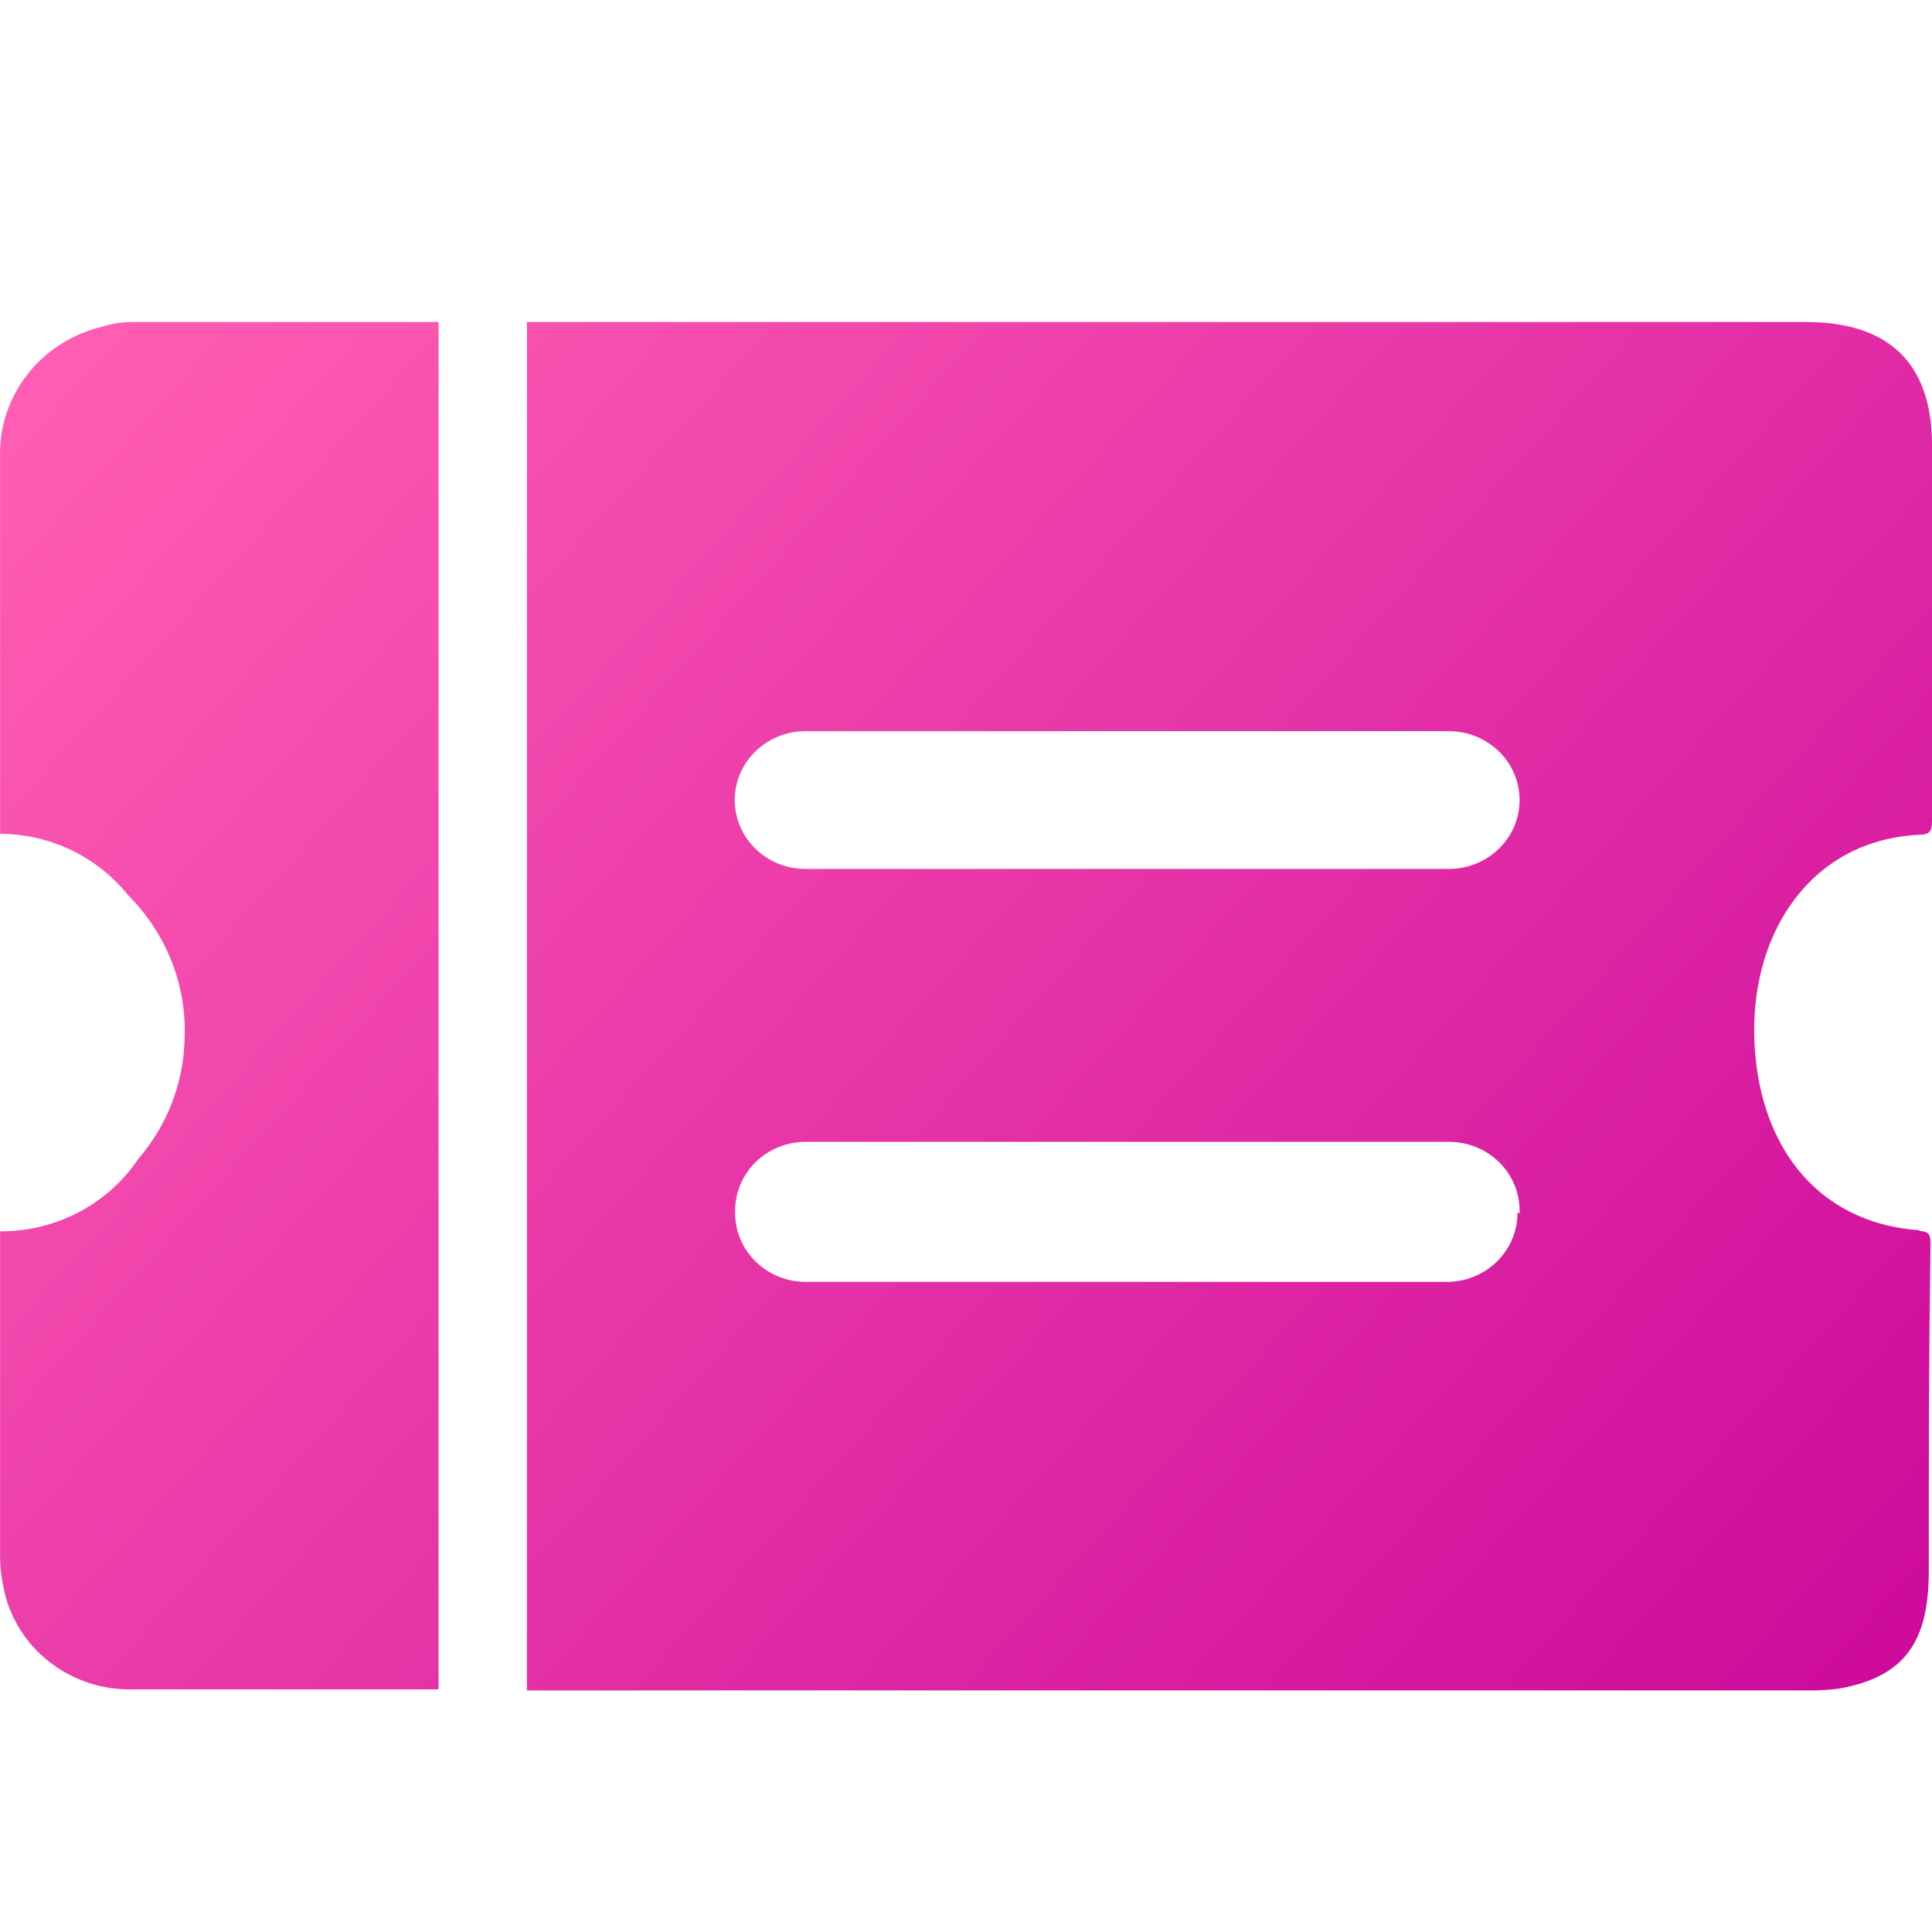 <svg width="24" height="24" viewBox="0 0 24 24" fill="none" xmlns="http://www.w3.org/2000/svg">
<path d="M1.278 4.056C0.906 4.143 0.576 4.352 0.344 4.647C0.111 4.943 -0.01 5.308 0.001 5.68V10.358C0.307 10.359 0.61 10.428 0.885 10.56C1.16 10.692 1.401 10.883 1.59 11.119C1.829 11.357 2.015 11.641 2.136 11.953C2.257 12.265 2.31 12.598 2.292 12.931C2.275 13.469 2.073 13.986 1.717 14.398C1.531 14.675 1.276 14.903 0.976 15.06C0.676 15.216 0.341 15.298 0.001 15.296V19.327C0.001 19.454 0.014 19.58 0.04 19.704C0.108 20.073 0.309 20.405 0.609 20.641C0.908 20.877 1.284 20.999 1.669 20.986H5.448V4H1.634C1.513 4.001 1.393 4.02 1.278 4.056ZM23.846 15.283C22.529 15.189 21.823 14.175 21.792 12.871C21.761 11.568 22.507 10.434 23.842 10.37C23.965 10.37 24 10.328 24 10.208V5.505C23.991 4.5 23.451 4 22.433 4H6.546V20.999H22.398C22.544 21.003 22.691 20.995 22.837 20.978C23.671 20.832 23.956 20.384 23.96 19.533C23.96 17.951 23.96 17.023 23.982 15.445C23.982 15.326 23.956 15.3 23.846 15.291V15.283ZM18.851 15.069C18.851 15.296 18.758 15.513 18.593 15.674C18.429 15.834 18.206 15.924 17.973 15.924H10.009C9.777 15.924 9.553 15.834 9.389 15.674C9.224 15.513 9.132 15.296 9.132 15.069V15.039C9.132 14.812 9.224 14.595 9.389 14.434C9.553 14.274 9.777 14.184 10.009 14.184H17.999C18.232 14.184 18.455 14.274 18.62 14.434C18.785 14.595 18.877 14.812 18.877 15.039V15.069H18.851ZM17.973 10.794H10.005C9.772 10.794 9.549 10.704 9.384 10.543C9.22 10.383 9.127 10.165 9.127 9.939C9.127 9.712 9.22 9.494 9.384 9.334C9.549 9.174 9.772 9.083 10.005 9.083H17.999C18.232 9.083 18.455 9.174 18.62 9.334C18.785 9.494 18.877 9.712 18.877 9.939C18.877 10.165 18.785 10.383 18.62 10.543C18.455 10.704 18.232 10.794 17.999 10.794H17.973Z" fill="url(#paint0_linear_862_11)"/>
<defs>
<linearGradient id="paint0_linear_862_11" x1="1.286" y1="4" x2="22.5" y2="23.006" gradientUnits="userSpaceOnUse">
<stop stop-color="#FF5DB3"/>
<stop offset="1" stop-color="#CC089B"/>
</linearGradient>
</defs>
</svg>
